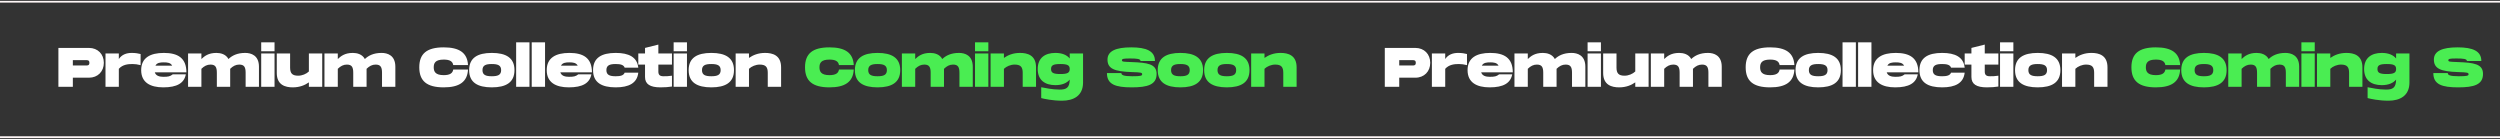 <svg width="1440" height="80" viewBox="0 0 1440 80" fill="none" xmlns="http://www.w3.org/2000/svg">
<rect x="0" y="0" width="1440" height="80" fill="#333333" stroke="none"/>
<path d="M0 1H1440M1440 79H0" stroke="#FFF7F7"/>
<path d="M51.24 27.6H33.64V50H41.96V44.752H51.24C56.328 44.752 59.816 41.168 59.816 36.176C59.816 31.184 56.328 27.6 51.24 27.6ZM49.64 37.712H41.96V34.64H49.64C50.472 34.64 51.496 34.64 51.496 36.176C51.496 37.712 50.472 37.712 49.64 37.712ZM75.901 30.48C72.765 30.48 70.141 31.472 68.445 34V30.8H60.765V50H68.445V39.632C70.653 37.2 73.629 36.88 76.349 36.88C77.757 36.88 79.197 37.072 80.989 37.52V31.12C79.709 30.8 78.141 30.48 75.901 30.48ZM94.056 44.24C91.944 44.24 89.8 43.728 89.16 41.68H107.368C107.368 33.296 102.28 30.48 94.376 30.48C86.536 30.48 81.32 33.296 81.32 40.4C81.32 47.504 86.536 50.32 94.056 50.32C101.96 50.32 106.088 47.888 107.048 42.8H99.528C97.96 44.048 96.84 44.24 94.056 44.24ZM94.344 35.92C96.392 35.92 98.312 36.112 99.176 37.84H89.512C90.376 36.112 92.296 35.92 94.344 35.92ZM141.224 30.48C136.552 30.48 133.608 32.08 131.592 34C130.088 31.184 127.048 30.48 124.648 30.48C119.976 30.48 117.704 32.4 116.008 34V30.8H108.328V50H116.008V39.632C117.64 38.032 119.272 37.2 121.224 37.2C124.04 37.2 124.904 38.608 124.904 41.904V50H132.584V39.632C134.216 38.032 135.848 37.2 137.8 37.2C140.616 37.2 141.479 38.608 141.479 41.904V50H149.16V38.448C149.16 31.824 144.583 30.48 141.224 30.48ZM150.453 24.4V29.52H158.133V24.4H150.453ZM150.453 30.8V50H158.133V30.8H150.453ZM177.917 30.8V41.168C176.413 42.608 174.013 43.6 171.741 43.6C168.285 43.6 167.101 42.192 167.101 38.896V30.8H159.421V42.032C159.421 48.976 164.317 50.32 168.637 50.32C172.669 50.32 175.613 49.04 177.917 47.44V50H185.597V30.8H177.917ZM219.786 30.48C215.114 30.48 212.17 32.08 210.154 34C208.65 31.184 205.61 30.48 203.21 30.48C198.538 30.48 196.266 32.4 194.57 34V30.8H186.89V50H194.57V39.632C196.202 38.032 197.834 37.2 199.786 37.2C202.602 37.2 203.466 38.608 203.466 41.904V50H211.146V39.632C212.778 38.032 214.41 37.2 216.362 37.2C219.178 37.2 220.042 38.608 220.042 41.904V50H227.722V38.448C227.722 31.824 223.146 30.48 219.786 30.48ZM241.508 38.768C241.508 46.576 245.732 50.32 255.588 50.32C264.58 50.32 269.22 47.152 269.572 40.048H261.06C260.74 42.192 259.108 43.28 255.588 43.28C250.692 43.28 249.828 41.168 249.828 38.768C249.828 36.4 250.66 34.32 255.588 34.32C259.108 34.32 260.74 35.376 261.06 37.488H269.572C269.22 30.416 264.548 27.28 255.588 27.28C245.732 27.28 241.508 30.992 241.508 38.768ZM283.282 50.32C291.442 50.32 296.338 47.504 296.338 40.4C296.338 33.296 291.442 30.48 283.282 30.48C275.122 30.48 270.226 33.296 270.226 40.4C270.226 47.504 275.122 50.32 283.282 50.32ZM283.282 43.92C279.858 43.92 277.906 43.216 277.906 40.4C277.906 37.584 279.858 36.88 283.282 36.88C286.706 36.88 288.658 37.584 288.658 40.4C288.658 43.216 286.706 43.92 283.282 43.92ZM297.296 24.4V50H304.976V24.4H297.296ZM306.265 24.4V50H313.945V24.4H306.265ZM327.65 44.24C325.538 44.24 323.394 43.728 322.754 41.68H340.962C340.962 33.296 335.874 30.48 327.97 30.48C320.13 30.48 314.914 33.296 314.914 40.4C314.914 47.504 320.13 50.32 327.65 50.32C335.554 50.32 339.682 47.888 340.642 42.8H333.122C331.554 44.048 330.434 44.24 327.65 44.24ZM327.938 35.92C329.986 35.92 331.906 36.112 332.77 37.84H323.106C323.97 36.112 325.89 35.92 327.938 35.92ZM341.601 40.4C341.601 47.504 346.497 50.32 354.657 50.32C362.241 50.32 367.009 47.888 367.649 41.84H359.809C359.201 43.472 357.409 43.92 354.657 43.92C351.233 43.92 349.281 43.216 349.281 40.4C349.281 37.584 351.233 36.88 354.657 36.88C357.409 36.88 359.201 37.328 359.809 38.96H367.649C367.009 32.912 362.241 30.48 354.657 30.48C346.497 30.48 341.601 33.296 341.601 40.4ZM387.056 37.2V30.8H379.216V25.68L371.536 27.6V30.8H367.664V37.2H371.536V44.336C371.536 48.496 374.48 50.32 380.432 50.32C382.96 50.32 385.232 50.16 387.056 49.84V43.6C384.848 43.92 383.888 43.92 382.16 43.92C379.92 43.92 379.216 42.992 379.216 41.168V37.2H387.056ZM388.015 24.4V29.52H395.695V24.4H388.015ZM388.015 30.8V50H395.695V30.8H388.015ZM409.72 50.32C417.88 50.32 422.776 47.504 422.776 40.4C422.776 33.296 417.88 30.48 409.72 30.48C401.56 30.48 396.664 33.296 396.664 40.4C396.664 47.504 401.56 50.32 409.72 50.32ZM409.72 43.92C406.296 43.92 404.344 43.216 404.344 40.4C404.344 37.584 406.296 36.88 409.72 36.88C413.144 36.88 415.096 37.584 415.096 40.4C415.096 43.216 413.144 43.92 409.72 43.92ZM440.694 30.48C436.662 30.48 433.718 31.76 431.414 33.36V30.8H423.734V50H431.414V39.632C432.918 38.192 435.318 37.2 437.59 37.2C441.046 37.2 442.23 38.608 442.23 41.904V50H449.91V38.768C449.91 31.824 445.014 30.48 440.694 30.48Z" fill="white"/>
<path d="M463.695 38.768C463.695 46.576 467.919 50.32 477.775 50.32C486.767 50.32 491.407 47.152 491.759 40.048H483.247C482.927 42.192 481.295 43.28 477.775 43.28C472.879 43.28 472.015 41.168 472.015 38.768C472.015 36.4 472.847 34.32 477.775 34.32C481.295 34.32 482.927 35.376 483.247 37.488H491.759C491.407 30.416 486.735 27.28 477.775 27.28C467.919 27.28 463.695 30.992 463.695 38.768ZM505.47 50.32C513.63 50.32 518.526 47.504 518.526 40.4C518.526 33.296 513.63 30.48 505.47 30.48C497.31 30.48 492.414 33.296 492.414 40.4C492.414 47.504 497.31 50.32 505.47 50.32ZM505.47 43.92C502.046 43.92 500.094 43.216 500.094 40.4C500.094 37.584 502.046 36.88 505.47 36.88C508.894 36.88 510.846 37.584 510.846 40.4C510.846 43.216 508.894 43.92 505.47 43.92ZM552.38 30.48C547.708 30.48 544.764 32.08 542.748 34C541.244 31.184 538.204 30.48 535.804 30.48C531.132 30.48 528.86 32.4 527.164 34V30.8H519.484V50H527.164V39.632C528.796 38.032 530.428 37.2 532.38 37.2C535.196 37.2 536.06 38.608 536.06 41.904V50H543.74V39.632C545.372 38.032 547.004 37.2 548.956 37.2C551.772 37.2 552.636 38.608 552.636 41.904V50H560.316V38.448C560.316 31.824 555.74 30.48 552.38 30.48ZM561.609 24.4V29.52H569.289V24.4H561.609ZM561.609 30.8V50H569.289V30.8H561.609ZM587.538 30.48C583.506 30.48 580.562 31.76 578.258 33.36V30.8H570.578V50H578.258V39.632C579.762 38.192 582.162 37.2 584.434 37.2C587.89 37.2 589.074 38.608 589.074 41.904V50H596.754V38.768C596.754 31.824 591.858 30.48 587.538 30.48ZM616.158 30.8V33.68C614.494 31.664 611.774 30.48 607.902 30.48C601.982 30.48 597.726 33.296 597.726 39.76C597.726 46.224 601.982 49.04 607.902 49.04C611.774 49.04 614.494 47.856 616.158 45.84C616.094 50.704 614.078 51.6 610.334 51.6C606.174 51.6 601.95 50.672 599.742 50.256V56.496C601.566 56.976 606.27 58 611.742 58C618.334 58 623.838 55.216 623.838 47.536V30.8H616.158ZM610.782 42.64C606.718 42.64 605.406 41.936 605.406 39.76C605.406 37.584 606.718 36.88 610.782 36.88C614.846 36.88 616.158 37.584 616.158 39.76C616.158 41.936 614.846 42.64 610.782 42.64ZM637.601 42.096C637.601 48.752 642.721 50.32 651.905 50.32C661.089 50.32 666.209 48.752 666.209 42.576C666.209 36.72 660.737 36.112 651.905 35.76C647.041 35.568 646.241 35.6 646.241 34.736C646.241 33.872 647.041 33.68 650.945 33.68C655.009 33.68 656.929 33.936 656.929 35.12H665.249C665.249 29.392 660.321 27.28 651.585 27.28C642.753 27.28 637.921 29.392 637.921 34.32C637.921 39.536 641.793 41.2 651.905 41.52C657.153 41.68 657.889 41.808 657.889 42.768C657.889 43.6 657.153 43.92 652.225 43.92C646.945 43.92 645.921 43.184 645.921 42.096H637.601ZM679.907 50.32C688.067 50.32 692.963 47.504 692.963 40.4C692.963 33.296 688.067 30.48 679.907 30.48C671.747 30.48 666.851 33.296 666.851 40.4C666.851 47.504 671.747 50.32 679.907 50.32ZM679.907 43.92C676.483 43.92 674.531 43.216 674.531 40.4C674.531 37.584 676.483 36.88 679.907 36.88C683.331 36.88 685.283 37.584 685.283 40.4C685.283 43.216 683.331 43.92 679.907 43.92ZM706.657 50.32C714.817 50.32 719.713 47.504 719.713 40.4C719.713 33.296 714.817 30.48 706.657 30.48C698.497 30.48 693.601 33.296 693.601 40.4C693.601 47.504 698.497 50.32 706.657 50.32ZM706.657 43.92C703.233 43.92 701.281 43.216 701.281 40.4C701.281 37.584 703.233 36.88 706.657 36.88C710.081 36.88 712.033 37.584 712.033 40.4C712.033 43.216 710.081 43.92 706.657 43.92ZM737.631 30.48C733.599 30.48 730.655 31.76 728.351 33.36V30.8H720.671V50H728.351V39.632C729.855 38.192 732.255 37.2 734.527 37.2C737.983 37.2 739.167 38.608 739.167 41.904V50H746.847V38.768C746.847 31.824 741.951 30.48 737.631 30.48Z" fill="#4AED52"/>
<path d="M815.24 27.6H797.64V50H805.96V44.752H815.24C820.328 44.752 823.816 41.168 823.816 36.176C823.816 31.184 820.328 27.6 815.24 27.6ZM813.64 37.712H805.96V34.64H813.64C814.472 34.64 815.496 34.64 815.496 36.176C815.496 37.712 814.472 37.712 813.64 37.712ZM839.901 30.48C836.765 30.48 834.141 31.472 832.445 34V30.8H824.765V50H832.445V39.632C834.653 37.2 837.629 36.88 840.349 36.88C841.757 36.88 843.197 37.072 844.989 37.52V31.12C843.709 30.8 842.141 30.48 839.901 30.48ZM858.056 44.24C855.944 44.24 853.8 43.728 853.16 41.68H871.368C871.368 33.296 866.28 30.48 858.376 30.48C850.536 30.48 845.32 33.296 845.32 40.4C845.32 47.504 850.536 50.32 858.056 50.32C865.96 50.32 870.088 47.888 871.048 42.8H863.528C861.96 44.048 860.84 44.24 858.056 44.24ZM858.344 35.92C860.392 35.92 862.312 36.112 863.176 37.84H853.512C854.376 36.112 856.296 35.92 858.344 35.92ZM905.224 30.48C900.552 30.48 897.608 32.08 895.592 34C894.088 31.184 891.048 30.48 888.648 30.48C883.976 30.48 881.704 32.4 880.008 34V30.8H872.328V50H880.008V39.632C881.64 38.032 883.272 37.2 885.224 37.2C888.04 37.2 888.904 38.608 888.904 41.904V50H896.584V39.632C898.216 38.032 899.848 37.2 901.8 37.2C904.616 37.2 905.479 38.608 905.479 41.904V50H913.16V38.448C913.16 31.824 908.583 30.48 905.224 30.48ZM914.453 24.4V29.52H922.133V24.4H914.453ZM914.453 30.8V50H922.133V30.8H914.453ZM941.917 30.8V41.168C940.413 42.608 938.013 43.6 935.741 43.6C932.285 43.6 931.101 42.192 931.101 38.896V30.8H923.421V42.032C923.421 48.976 928.317 50.32 932.637 50.32C936.669 50.32 939.613 49.04 941.917 47.44V50H949.597V30.8H941.917ZM983.786 30.48C979.114 30.48 976.17 32.08 974.154 34C972.65 31.184 969.61 30.48 967.21 30.48C962.538 30.48 960.266 32.4 958.57 34V30.8H950.89V50H958.57V39.632C960.202 38.032 961.834 37.2 963.786 37.2C966.602 37.2 967.466 38.608 967.466 41.904V50H975.146V39.632C976.778 38.032 978.41 37.2 980.362 37.2C983.178 37.2 984.042 38.608 984.042 41.904V50H991.722V38.448C991.722 31.824 987.146 30.48 983.786 30.48ZM1005.51 38.768C1005.51 46.576 1009.73 50.32 1019.59 50.32C1028.58 50.32 1033.22 47.152 1033.57 40.048H1025.06C1024.74 42.192 1023.11 43.28 1019.59 43.28C1014.69 43.28 1013.83 41.168 1013.83 38.768C1013.83 36.4 1014.66 34.32 1019.59 34.32C1023.11 34.32 1024.74 35.376 1025.06 37.488H1033.57C1033.22 30.416 1028.55 27.28 1019.59 27.28C1009.73 27.28 1005.51 30.992 1005.51 38.768ZM1047.28 50.32C1055.44 50.32 1060.34 47.504 1060.34 40.4C1060.34 33.296 1055.44 30.48 1047.28 30.48C1039.12 30.48 1034.23 33.296 1034.23 40.4C1034.23 47.504 1039.12 50.32 1047.28 50.32ZM1047.28 43.92C1043.86 43.92 1041.91 43.216 1041.91 40.4C1041.91 37.584 1043.86 36.88 1047.28 36.88C1050.71 36.88 1052.66 37.584 1052.66 40.4C1052.66 43.216 1050.71 43.92 1047.28 43.92ZM1061.3 24.4V50H1068.98V24.4H1061.3ZM1070.27 24.4V50H1077.95V24.4H1070.27ZM1091.65 44.24C1089.54 44.24 1087.39 43.728 1086.75 41.68H1104.96C1104.96 33.296 1099.87 30.48 1091.97 30.48C1084.13 30.48 1078.91 33.296 1078.91 40.4C1078.91 47.504 1084.13 50.32 1091.65 50.32C1099.55 50.32 1103.68 47.888 1104.64 42.8H1097.12C1095.55 44.048 1094.43 44.24 1091.65 44.24ZM1091.94 35.92C1093.99 35.92 1095.91 36.112 1096.77 37.84H1087.11C1087.97 36.112 1089.89 35.92 1091.94 35.92ZM1105.6 40.4C1105.6 47.504 1110.5 50.32 1118.66 50.32C1126.24 50.32 1131.01 47.888 1131.65 41.84H1123.81C1123.2 43.472 1121.41 43.92 1118.66 43.92C1115.23 43.92 1113.28 43.216 1113.28 40.4C1113.28 37.584 1115.23 36.88 1118.66 36.88C1121.41 36.88 1123.2 37.328 1123.81 38.96H1131.65C1131.01 32.912 1126.24 30.48 1118.66 30.48C1110.5 30.48 1105.6 33.296 1105.6 40.4ZM1151.06 37.2V30.8H1143.22V25.68L1135.54 27.6V30.8H1131.66V37.2H1135.54V44.336C1135.54 48.496 1138.48 50.32 1144.43 50.32C1146.96 50.32 1149.23 50.16 1151.06 49.84V43.6C1148.85 43.92 1147.89 43.92 1146.16 43.92C1143.92 43.92 1143.22 42.992 1143.22 41.168V37.2H1151.06ZM1152.02 24.4V29.52H1159.7V24.4H1152.02ZM1152.02 30.8V50H1159.7V30.8H1152.02ZM1173.72 50.32C1181.88 50.32 1186.78 47.504 1186.78 40.4C1186.78 33.296 1181.88 30.48 1173.72 30.48C1165.56 30.48 1160.66 33.296 1160.66 40.4C1160.66 47.504 1165.56 50.32 1173.72 50.32ZM1173.72 43.92C1170.3 43.92 1168.34 43.216 1168.34 40.4C1168.34 37.584 1170.3 36.88 1173.72 36.88C1177.14 36.88 1179.1 37.584 1179.1 40.4C1179.1 43.216 1177.14 43.92 1173.72 43.92ZM1204.69 30.48C1200.66 30.48 1197.72 31.76 1195.41 33.36V30.8H1187.73V50H1195.41V39.632C1196.92 38.192 1199.32 37.2 1201.59 37.2C1205.05 37.2 1206.23 38.608 1206.23 41.904V50H1213.91V38.768C1213.91 31.824 1209.01 30.48 1204.69 30.48Z" fill="white"/>
<path d="M1227.7 38.768C1227.7 46.576 1231.92 50.32 1241.78 50.32C1250.77 50.32 1255.41 47.152 1255.76 40.048H1247.25C1246.93 42.192 1245.3 43.28 1241.78 43.28C1236.88 43.28 1236.02 41.168 1236.02 38.768C1236.02 36.4 1236.85 34.32 1241.78 34.32C1245.3 34.32 1246.93 35.376 1247.25 37.488H1255.76C1255.41 30.416 1250.74 27.28 1241.78 27.28C1231.92 27.28 1227.7 30.992 1227.7 38.768ZM1269.47 50.32C1277.63 50.32 1282.53 47.504 1282.53 40.4C1282.53 33.296 1277.63 30.48 1269.47 30.48C1261.31 30.48 1256.41 33.296 1256.41 40.4C1256.41 47.504 1261.31 50.32 1269.47 50.32ZM1269.47 43.92C1266.05 43.92 1264.09 43.216 1264.09 40.4C1264.09 37.584 1266.05 36.88 1269.47 36.88C1272.89 36.88 1274.85 37.584 1274.85 40.4C1274.85 43.216 1272.89 43.92 1269.47 43.92ZM1316.38 30.48C1311.71 30.48 1308.76 32.08 1306.75 34C1305.24 31.184 1302.2 30.48 1299.8 30.48C1295.13 30.48 1292.86 32.4 1291.16 34V30.8H1283.48V50H1291.16V39.632C1292.8 38.032 1294.43 37.2 1296.38 37.2C1299.2 37.2 1300.06 38.608 1300.06 41.904V50H1307.74V39.632C1309.37 38.032 1311 37.2 1312.96 37.2C1315.77 37.2 1316.64 38.608 1316.64 41.904V50H1324.32V38.448C1324.32 31.824 1319.74 30.48 1316.38 30.48ZM1325.61 24.4V29.52H1333.29V24.4H1325.61ZM1325.61 30.8V50H1333.29V30.8H1325.61ZM1351.54 30.48C1347.51 30.48 1344.56 31.76 1342.26 33.36V30.8H1334.58V50H1342.26V39.632C1343.76 38.192 1346.16 37.2 1348.43 37.2C1351.89 37.2 1353.07 38.608 1353.07 41.904V50H1360.75V38.768C1360.75 31.824 1355.86 30.48 1351.54 30.48ZM1380.16 30.8V33.68C1378.49 31.664 1375.77 30.48 1371.9 30.48C1365.98 30.48 1361.73 33.296 1361.73 39.76C1361.73 46.224 1365.98 49.04 1371.9 49.04C1375.77 49.04 1378.49 47.856 1380.16 45.84C1380.09 50.704 1378.08 51.6 1374.33 51.6C1370.17 51.6 1365.95 50.672 1363.74 50.256V56.496C1365.57 56.976 1370.27 58 1375.74 58C1382.33 58 1387.84 55.216 1387.84 47.536V30.8H1380.16ZM1374.78 42.64C1370.72 42.64 1369.41 41.936 1369.41 39.76C1369.41 37.584 1370.72 36.88 1374.78 36.88C1378.85 36.88 1380.16 37.584 1380.16 39.76C1380.16 41.936 1378.85 42.64 1374.78 42.64ZM1401.6 42.096C1401.6 48.752 1406.72 50.32 1415.91 50.32C1425.09 50.32 1430.21 48.752 1430.21 42.576C1430.21 36.72 1424.74 36.112 1415.91 35.76C1411.04 35.568 1410.24 35.6 1410.24 34.736C1410.24 33.872 1411.04 33.68 1414.95 33.68C1419.01 33.68 1420.93 33.936 1420.93 35.12H1429.25C1429.25 29.392 1424.32 27.28 1415.59 27.28C1406.75 27.28 1401.92 29.392 1401.92 34.32C1401.92 39.536 1405.79 41.2 1415.91 41.52C1421.15 41.68 1421.89 41.808 1421.89 42.768C1421.89 43.6 1421.15 43.92 1416.23 43.92C1410.95 43.92 1409.92 43.184 1409.92 42.096H1401.6Z" fill="#4AED52"/>
</svg>
